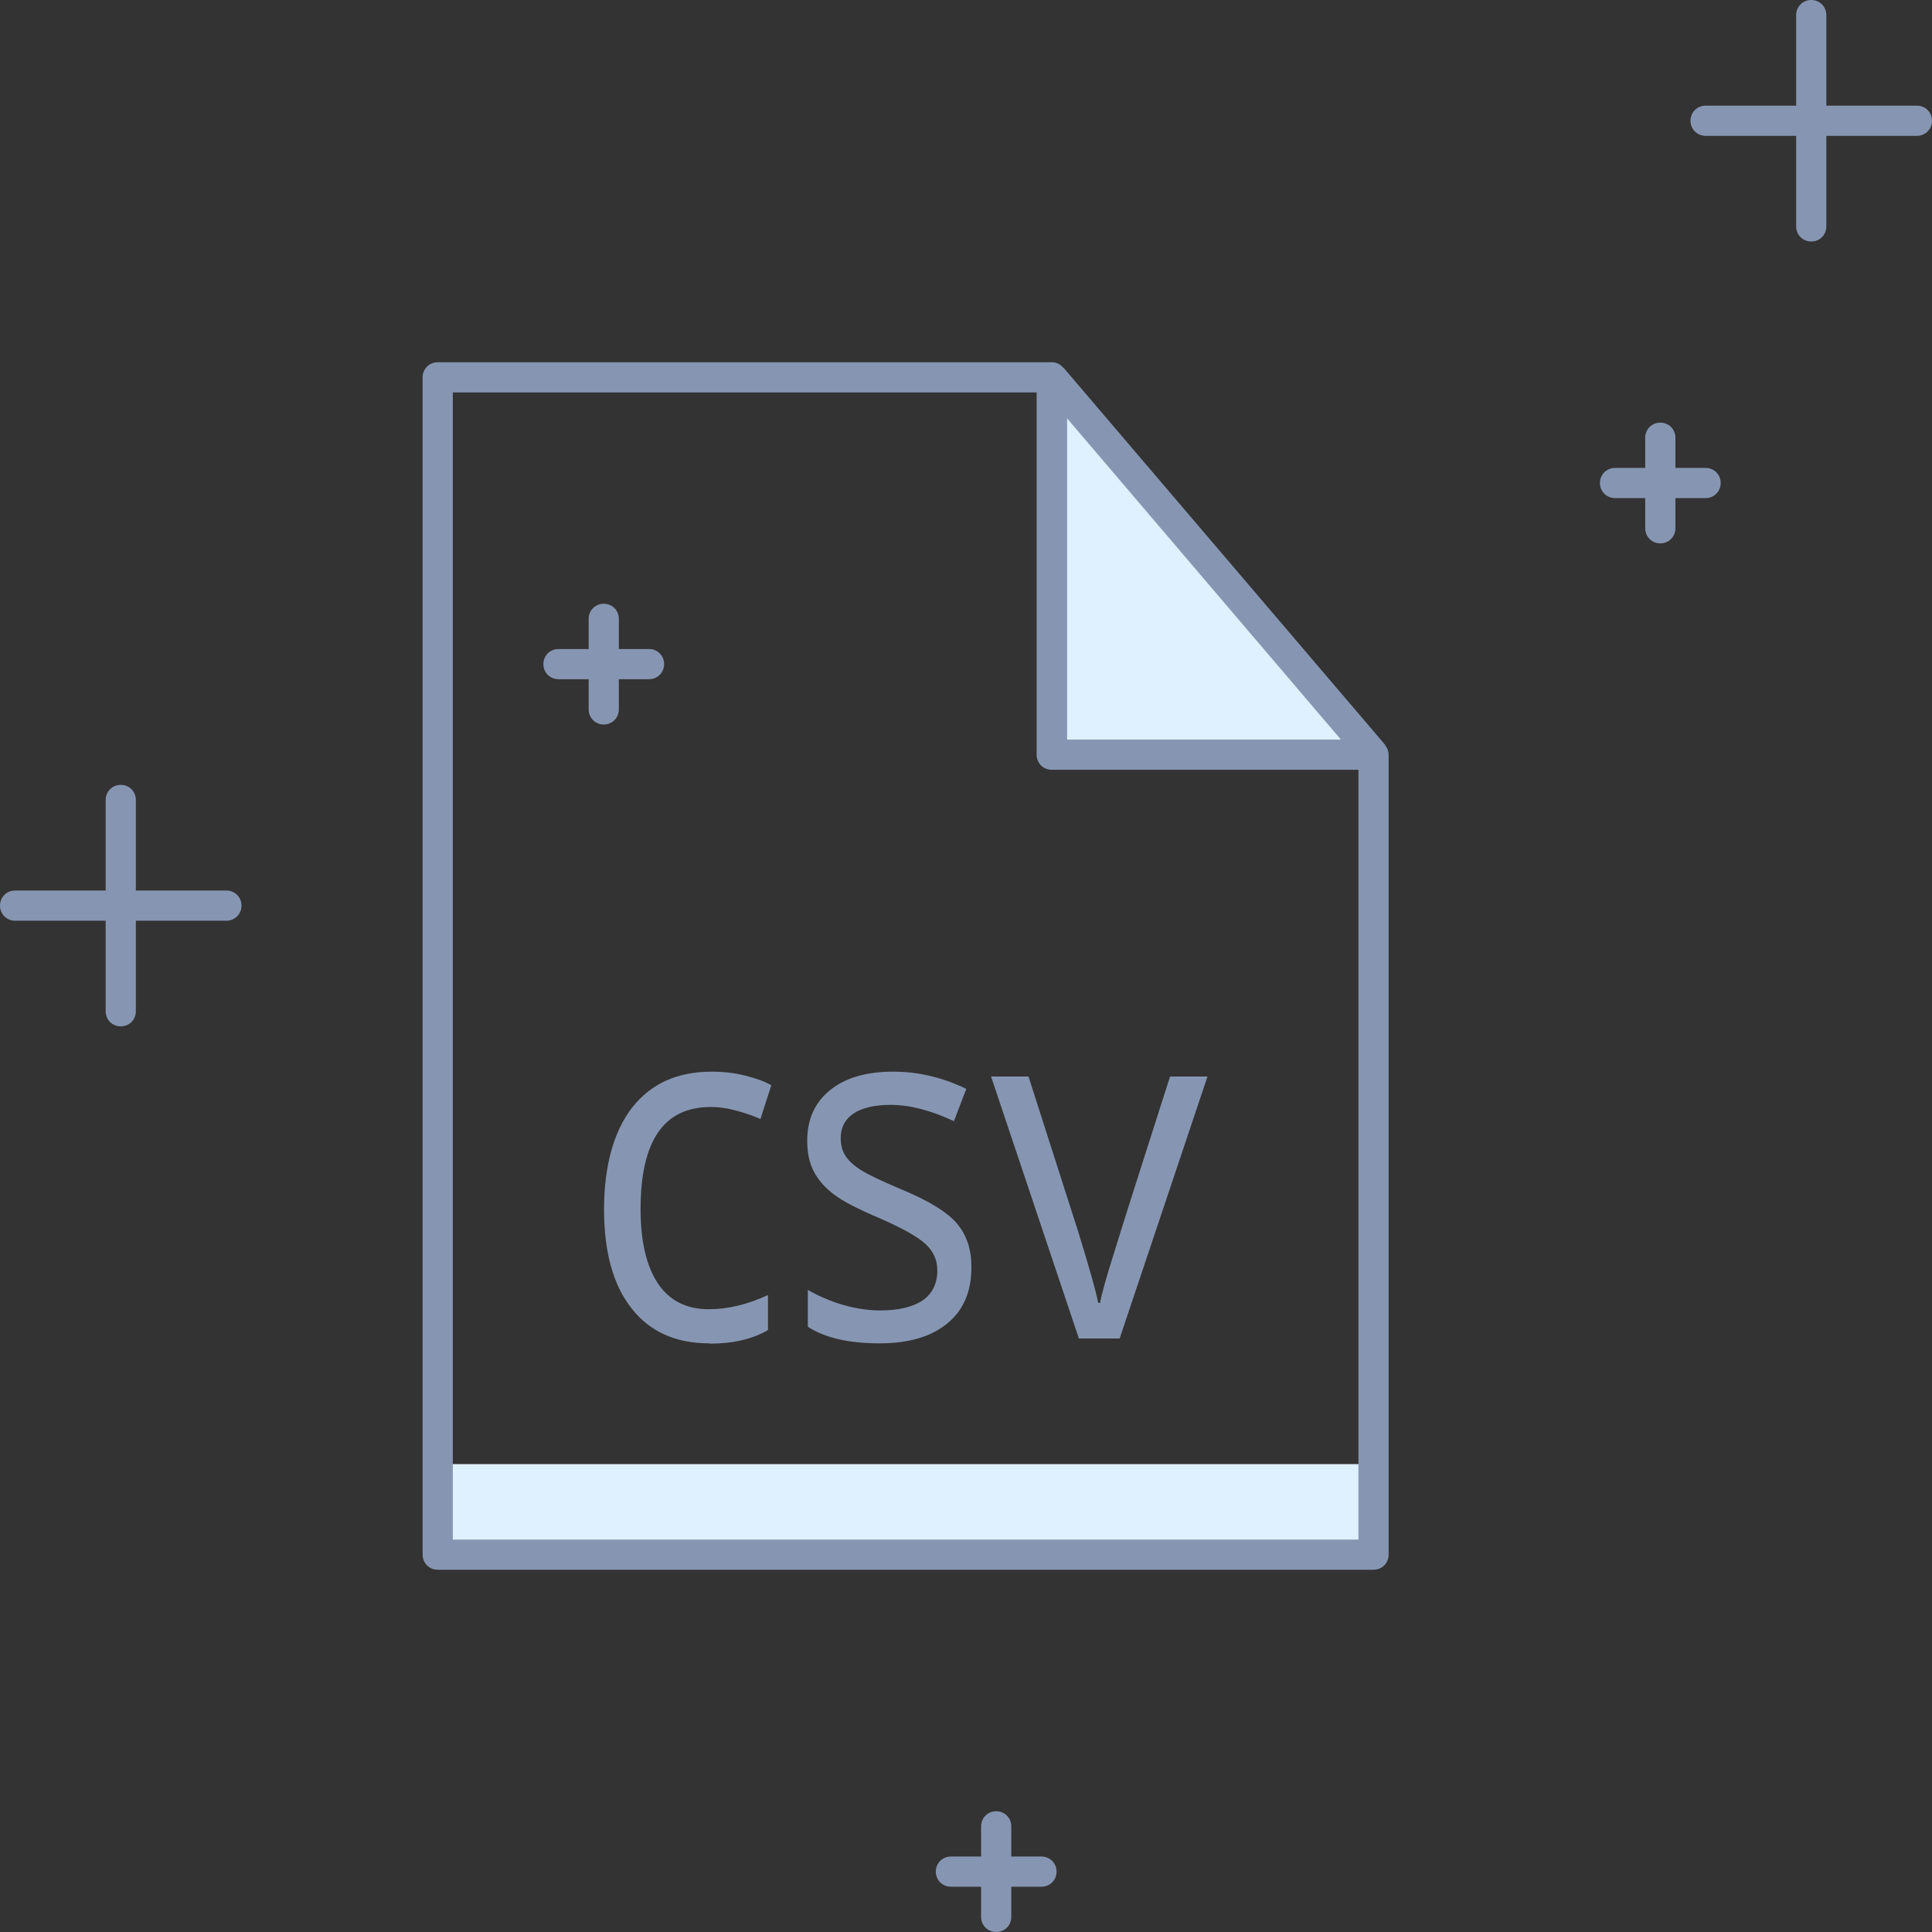 <?xml version="1.0" encoding="UTF-8"?>
<svg id="illustartions" xmlns="http://www.w3.org/2000/svg" viewBox="0 0 64 64">
  <rect x="0" y="0" width="64" height="64" fill="#333333" stroke="none"/>
  <defs>
    <style>
      .cls-1 {
        fill: #8696b2;
      }

      .cls-2 {
        fill: #dff0fe;
      }
    </style>
  </defs>
  <rect class="cls-2" x="14.5" y="48.5" width="31" height="2.99"/>
  <path class="cls-2" d="M35,25h10l-10-12v12Z"/>
  <path class="cls-1" d="M45.89,24.7s0-.02,0-.02l-10.66-12.5h-.01c-.09-.11-.22-.18-.37-.18H14.5c-.28,0-.5.22-.5.5v39c0,.28.22.5.5.5h31c.28,0,.5-.22.5-.5v-26.5c0-.11-.04-.22-.11-.3ZM44.42,24.5h-9.07v-10.64l9.07,10.64ZM45,51H15V13h19.34v12c0,.28.22.5.5.5h10.16v25.5Z"/>
  <path class="cls-1" d="M23.49,44.5c-1.11,0-1.97-.39-2.57-1.16-.61-.77-.91-1.87-.91-3.28s.31-2.57.93-3.37c.62-.79,1.49-1.19,2.64-1.19.37,0,.74.04,1.1.13.37.09.66.2.87.32l-.36,1.12c-.26-.12-.54-.21-.84-.29-.3-.08-.57-.11-.8-.11-1.56,0-2.33,1.12-2.33,3.38,0,1.07.19,1.88.57,2.46.38.57.94.86,1.69.86.64,0,1.29-.16,1.96-.47v1.16c-.51.3-1.16.45-1.93.45Z"/>
  <path class="cls-1" d="M32.18,41.97c0,.81-.26,1.43-.8,1.87-.53.44-1.28.66-2.24.66-1.02,0-1.81-.18-2.38-.55v-1.22c.37.21.76.38,1.18.5.42.12.83.18,1.22.18.6,0,1.07-.11,1.4-.33.32-.22.49-.55.49-1,0-.34-.13-.63-.39-.87-.26-.24-.76-.52-1.51-.85-.71-.3-1.22-.56-1.52-.79-.3-.22-.52-.48-.67-.76-.15-.28-.22-.63-.22-1.02,0-.71.25-1.27.76-1.68.51-.41,1.2-.61,2.09-.61.83,0,1.63.19,2.42.57l-.41,1.07c-.77-.36-1.47-.54-2.09-.54-.55,0-.96.1-1.24.29s-.42.46-.42.81c0,.23.05.43.16.59.1.16.27.32.51.47.23.15.68.36,1.34.64.91.38,1.52.75,1.84,1.13.32.38.48.86.48,1.43Z"/>
  <path class="cls-1" d="M35.74,44.34l-2.91-8.68h1.24l1.65,5.15c.37,1.2.59,1.99.66,2.35h.06c.05-.28.21-.86.49-1.74.27-.88.88-2.8,1.83-5.76h1.24l-2.91,8.68h-1.36Z"/>
  <path class="cls-1" d="M34.5,61.5h-1v-1c0-.28-.22-.5-.5-.5s-.5.22-.5.5v1h-1c-.28,0-.5.22-.5.5s.22.5.5.5h1v1c0,.28.22.5.5.5s.5-.22.5-.5v-1h1c.28,0,.5-.22.5-.5s-.22-.5-.5-.5Z"/>
  <path class="cls-1" d="M7.5,29.5h-3v-3c0-.28-.22-.5-.5-.5s-.5.22-.5.5v3H.5c-.28,0-.5.22-.5.5s.22.5.5.5h3v3c0,.28.22.5.5.5s.5-.22.5-.5v-3h3c.28,0,.5-.22.5-.5s-.22-.5-.5-.5Z"/>
  <path class="cls-1" d="M63.5,3.5h-3V.5c0-.28-.22-.5-.5-.5s-.5.22-.5.5v3h-3c-.28,0-.5.22-.5.5s.22.5.5.5h3v3c0,.28.22.5.5.5s.5-.22.5-.5v-3h3c.28,0,.5-.22.5-.5s-.22-.5-.5-.5Z"/>
  <path class="cls-1" d="M56.5,15.5h-1v-1c0-.28-.22-.5-.5-.5s-.5.22-.5.5v1h-1c-.28,0-.5.22-.5.5s.22.5.5.5h1v1c0,.28.22.5.5.5s.5-.22.5-.5v-1h1c.28,0,.5-.22.5-.5s-.22-.5-.5-.5Z"/>
  <path class="cls-1" d="M21.5,21.5h-1v-1c0-.28-.22-.5-.5-.5s-.5.22-.5.5v1h-1c-.28,0-.5.22-.5.5s.22.5.5.5h1v1c0,.28.22.5.5.5s.5-.22.5-.5v-1h1c.28,0,.5-.22.5-.5s-.22-.5-.5-.5Z"/>
</svg>